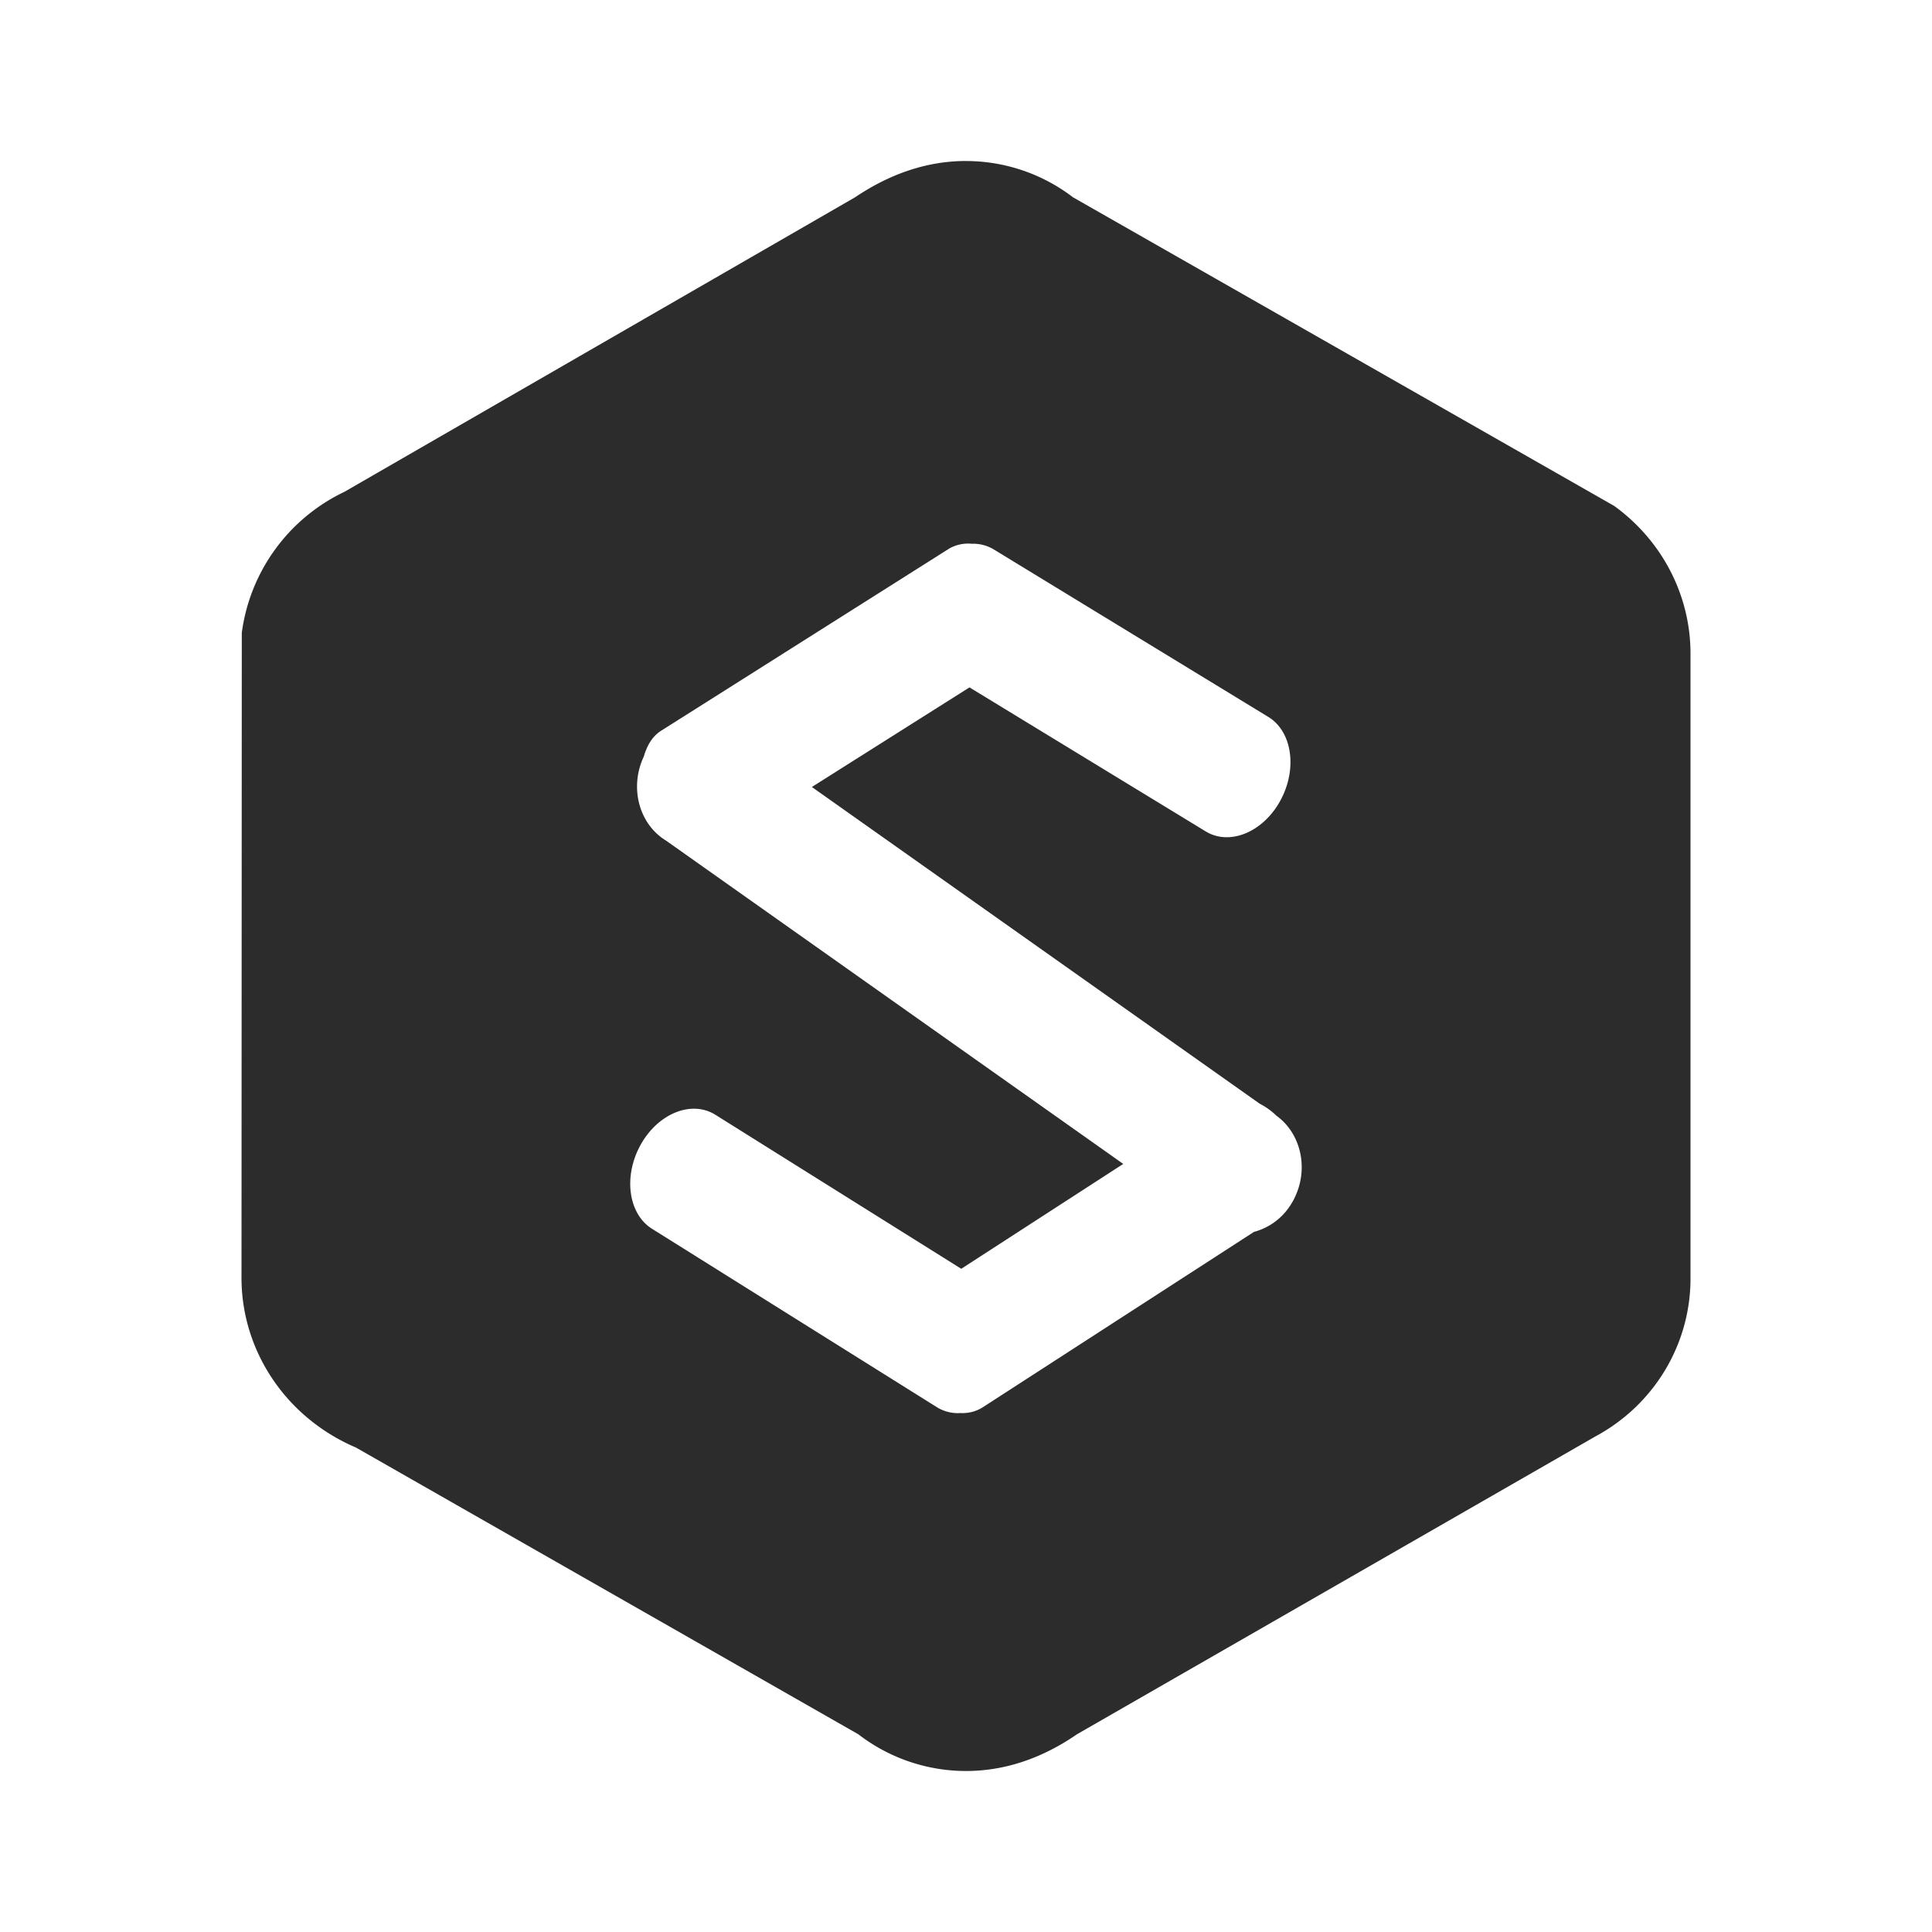 <?xml version="1.0" standalone="no"?><!DOCTYPE svg PUBLIC "-//W3C//DTD SVG 1.1//EN" "http://www.w3.org/Graphics/SVG/1.1/DTD/svg11.dtd"><svg t="1702454828421" class="icon" viewBox="0 0 1024 1024" version="1.1" xmlns="http://www.w3.org/2000/svg" p-id="2160" data-spm-anchor-id="a313x.search_index.0.i5.66663a81mgeirR" width="200" height="200" xmlns:xlink="http://www.w3.org/1999/xlink"><path d="M512 85.348a93.298 93.298 0 0 1 56.718 19.228l286.848 163.584c25.529 18.517 40.505 47.588 40.434 78.421v330.695c0.156 35.001-19.186 67.271-50.389 84.053l-274.788 157.867C553.173 931.356 533.476 938.667 512 938.667a93.44 93.44 0 0 1-57.017-19.428L188.644 767.218C151.723 751.474 127.957 716.146 128 677.163l0.156-341.774a96.896 96.896 0 0 1 54.357-74.695L453.22 104.562C471.068 92.558 490.681 85.333 512 85.333v0.014z m-9.06 205.511L350.72 387.115c-4.921 2.944-7.808 8.064-9.5 13.895-7.652 16.185-2.688 35.712 11.79 44.53L595.342 616.903l-85.86 55.58-130.532-81.764c-12.686-7.723-30.421-0.412-39.566 16.341s-6.272 36.608 6.414 44.359l151.068 94.606a21.191 21.191 0 0 0 12.274 2.916 20.196 20.196 0 0 0 11.321-2.773l144.171-93.241c8.533-2.276 15.801-7.879 20.196-15.588h0.014c0.469-0.754 0.882-1.536 1.252-2.332 7.68-15.559 3.513-34.219-9.586-43.676a36.267 36.267 0 0 0-8.818-6.329L430.308 417.124l83.541-52.793 125.198 76.331c12.672 7.723 30.421 0.455 39.566-16.327s6.3-36.651-6.414-44.373L526.592 291.129a21.191 21.191 0 0 0-11.548-2.93 20.437 20.437 0 0 0-12.16 2.66h0.057z" p-id="2161" fill="#2c2c2c"></path></svg>